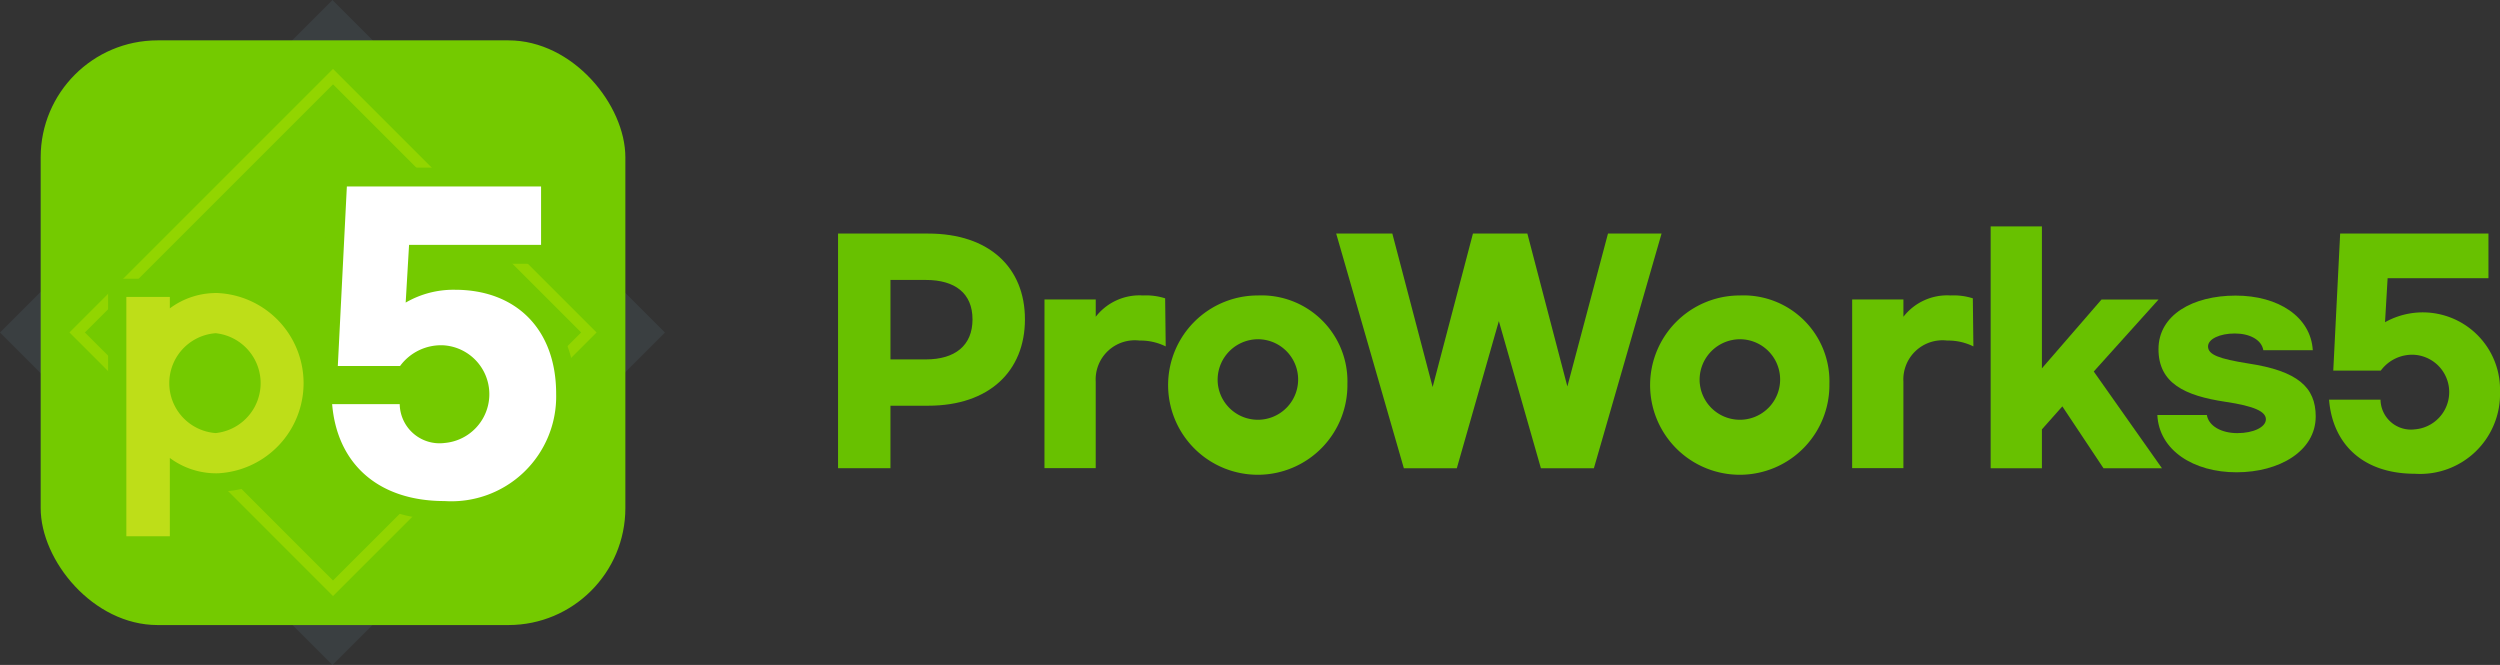 <svg xmlns="http://www.w3.org/2000/svg" width="128.274" height="34.117" viewBox="0 0 128.274 34.117"><rect x="0" y="0" width="128.274" height="34.117" fill="#333333" stroke="none"/><g transform="translate(2.087 2.071)"><g transform="translate(40.913 9.544)"><path d="M557.67,135.12h4.624c3.132,0,4.965,1.743,4.965,4.4s-1.832,4.433-4.965,4.433h-1.935v3.206H557.67Zm4.506,6.457c1.492,0,2.393-.709,2.393-2.053s-.9-2.024-2.393-2.024h-1.817v4.078Z" transform="translate(-557.67 -134.751)" fill="#68c100"/><path d="M702.05,178.617h2.63v.886a2.842,2.842,0,0,1,2.423-1.093,3.225,3.225,0,0,1,1.138.147l.029,2.467a2.913,2.913,0,0,0-1.345-.3,2.01,2.01,0,0,0-2.246,2.113v4.433h-2.63Z" transform="translate(-691.458 -174.865)" fill="#68c100"/><path d="M797.839,182.946a4.6,4.6,0,1,1-4.595-4.536A4.408,4.408,0,0,1,797.839,182.946Zm-6.648,0a2.066,2.066,0,1,0,2.053-2.29A2.079,2.079,0,0,0,791.191,182.946Z" transform="translate(-771.704 -174.865)" fill="#68c100"/><path d="M922.755,135.12l-3.472,12.041h-2.719l-2.157-7.55-2.157,7.55h-2.718L906.06,135.12h2.881l2.068,7.875,2.068-7.875h2.792l2.053,7.846,2.084-7.846Z" transform="translate(-880.501 -134.751)" fill="#68c100"/><path d="M1134.949,182.946a4.6,4.6,0,1,1-4.595-4.536A4.408,4.408,0,0,1,1134.949,182.946Zm-6.648,0a2.066,2.066,0,1,0,2.053-2.29A2.079,2.079,0,0,0,1128.3,182.946Z" transform="translate(-1084.083 -174.865)" fill="#68c100"/><path d="M1266.92,178.617h2.63v.886a2.842,2.842,0,0,1,2.423-1.093,3.225,3.225,0,0,1,1.138.147l.029,2.467a2.912,2.912,0,0,0-1.345-.3,2.01,2.01,0,0,0-2.246,2.113v4.433h-2.63Z" transform="translate(-1214.886 -174.865)" fill="#68c100"/><path d="M1367.459,139.324l-1.049,1.182V142.5h-2.63V130.09h2.63v7.284l3.058-3.531h2.926l-3.324,3.694,3.5,4.965h-3l-2.113-3.177Z" transform="translate(-1304.64 -130.09)" fill="#68c100"/><path d="M1488.358,181.227h-2.542c-.089-.532-.694-.857-1.463-.857s-1.374.281-1.374.665c0,.428.576.635,2.053.872,2.556.384,3.472,1.226,3.472,2.719,0,1.773-1.862,2.866-4.063,2.866s-3.974-1.123-4.063-2.94h2.541c.089.561.739.931,1.566.931s1.463-.31,1.463-.709-.591-.679-2.084-.9c-2.068-.31-3.427-.946-3.427-2.7s1.758-2.748,3.959-2.748,3.856,1.093,3.959,2.807Z" transform="translate(-1412.686 -174.874)" fill="#68c100"/><path d="M1600.391,143.635h2.645a1.56,1.56,0,0,0,1.758,1.522,1.918,1.918,0,0,0-.045-3.827,2,2,0,0,0-1.7.813h-2.438l.354-7.033h7.609v2.29H1603.4l-.133,2.26a3.965,3.965,0,0,1,5.9,3.575,4.1,4.1,0,0,1-4.373,4.2c-2.615,0-4.21-1.478-4.4-3.8Z" transform="translate(-1523.892 -134.742)" fill="#68c100"/></g><rect width="19.125" height="19.125" transform="translate(14.972 1.464) rotate(45)" fill="none" stroke="rgba(142,202,233,0.08)" stroke-miterlimit="10" stroke-width="5"/><rect width="30" height="30" rx="6" fill="#74ca00"/><path d="M33.653,19.95,20.13,33.473,33.653,47,47.176,33.473ZM20.922,33.473,33.653,20.742,46.384,33.473,33.653,46.2Z" transform="translate(-18.653 -18.486)" fill="#92d500"/><g transform="translate(3.464 6.524)"><g transform="translate(0 5.508)"><path d="M53.57,183.782V170.567h3.163v.228a4.688,4.688,0,0,1,2.011-.426,5.1,5.1,0,0,1,0,10.18,4.685,4.685,0,0,1-2.011-.426v3.659H53.57Zm5.047-10.418a2.1,2.1,0,0,0,0,4.192,1.852,1.852,0,0,0,1.841-2.1A1.875,1.875,0,0,0,58.617,173.364Z" transform="translate(-53.103 -169.903)" fill="#bede18"/><path d="M52.851,164.934a4.63,4.63,0,0,1,0,9.247,3.984,3.984,0,0,1-2.478-.786v4.019H48.142V165.131h2.231v.588a3.982,3.982,0,0,1,2.478-.786m-.127,7.185a2.576,2.576,0,0,0,0-5.124,2.569,2.569,0,0,0,0,5.124M52.851,164a5.394,5.394,0,0,0-1.545.217V164.2h-4.1v14.147h4.1v-3.45a5.386,5.386,0,0,0,1.545.217,5.184,5.184,0,0,0,3.805-1.614,5.9,5.9,0,0,0,0-7.884A5.184,5.184,0,0,0,52.851,164Zm-.127,7.185a1.641,1.641,0,0,1,0-3.259c.878,0,1.376.64,1.376,1.629s-.54,1.629-1.376,1.629Z" transform="translate(-47.21 -164)" fill="#74ca00"/></g><g transform="translate(10.438)"><path d="M202.952,112.648a6.523,6.523,0,0,1-4.393-1.468,5.745,5.745,0,0,1-1.856-3.95l-.043-.525h4.425l.046.433a1.567,1.567,0,0,0,1.821,1.56,2.03,2.03,0,0,0-.058-4.043,2.144,2.144,0,0,0-1.835.866l-.145.2h-3.948l.514-10.18h10.911v3.968h-6.8l-.1,1.682a5.614,5.614,0,0,1,2-.348c3.444,0,5.67,2.287,5.67,5.825a5.856,5.856,0,0,1-1.8,4.35,6.407,6.407,0,0,1-4.414,1.63Z" transform="translate(-196.133 -95.054)" fill="#fff"/><path d="M201.253,89.89v3H194.48l-.174,2.961a4.874,4.874,0,0,1,2.535-.658c3.1,0,5.186,1.993,5.186,5.341a5.376,5.376,0,0,1-5.728,5.5c-3.425,0-5.515-1.935-5.766-4.973H194a2.044,2.044,0,0,0,2.3,1.993,2.513,2.513,0,0,0-.058-5.012,2.611,2.611,0,0,0-2.225,1.064h-3.193l.464-9.212h9.966m.969-.969H190.365l-.046.92-.464,9.212-.051,1.018h4.7l.291-.4A1.663,1.663,0,0,1,196.241,99c1.15,0,1.392.83,1.392,1.527a1.373,1.373,0,0,1-1.334,1.547c-1.014,0-1.264-.431-1.34-1.128l-.093-.865H189.48l.087,1.049c.3,3.616,2.879,5.863,6.733,5.863a6.888,6.888,0,0,0,4.744-1.761,6.336,6.336,0,0,0,1.952-4.7,6.408,6.408,0,0,0-1.713-4.608,6.085,6.085,0,0,0-4.442-1.7,6.352,6.352,0,0,0-1.479.17l.032-.535h6.828V88.921h0Z" transform="translate(-189.48 -88.92)" fill="#74ca00"/></g></g></g></svg>